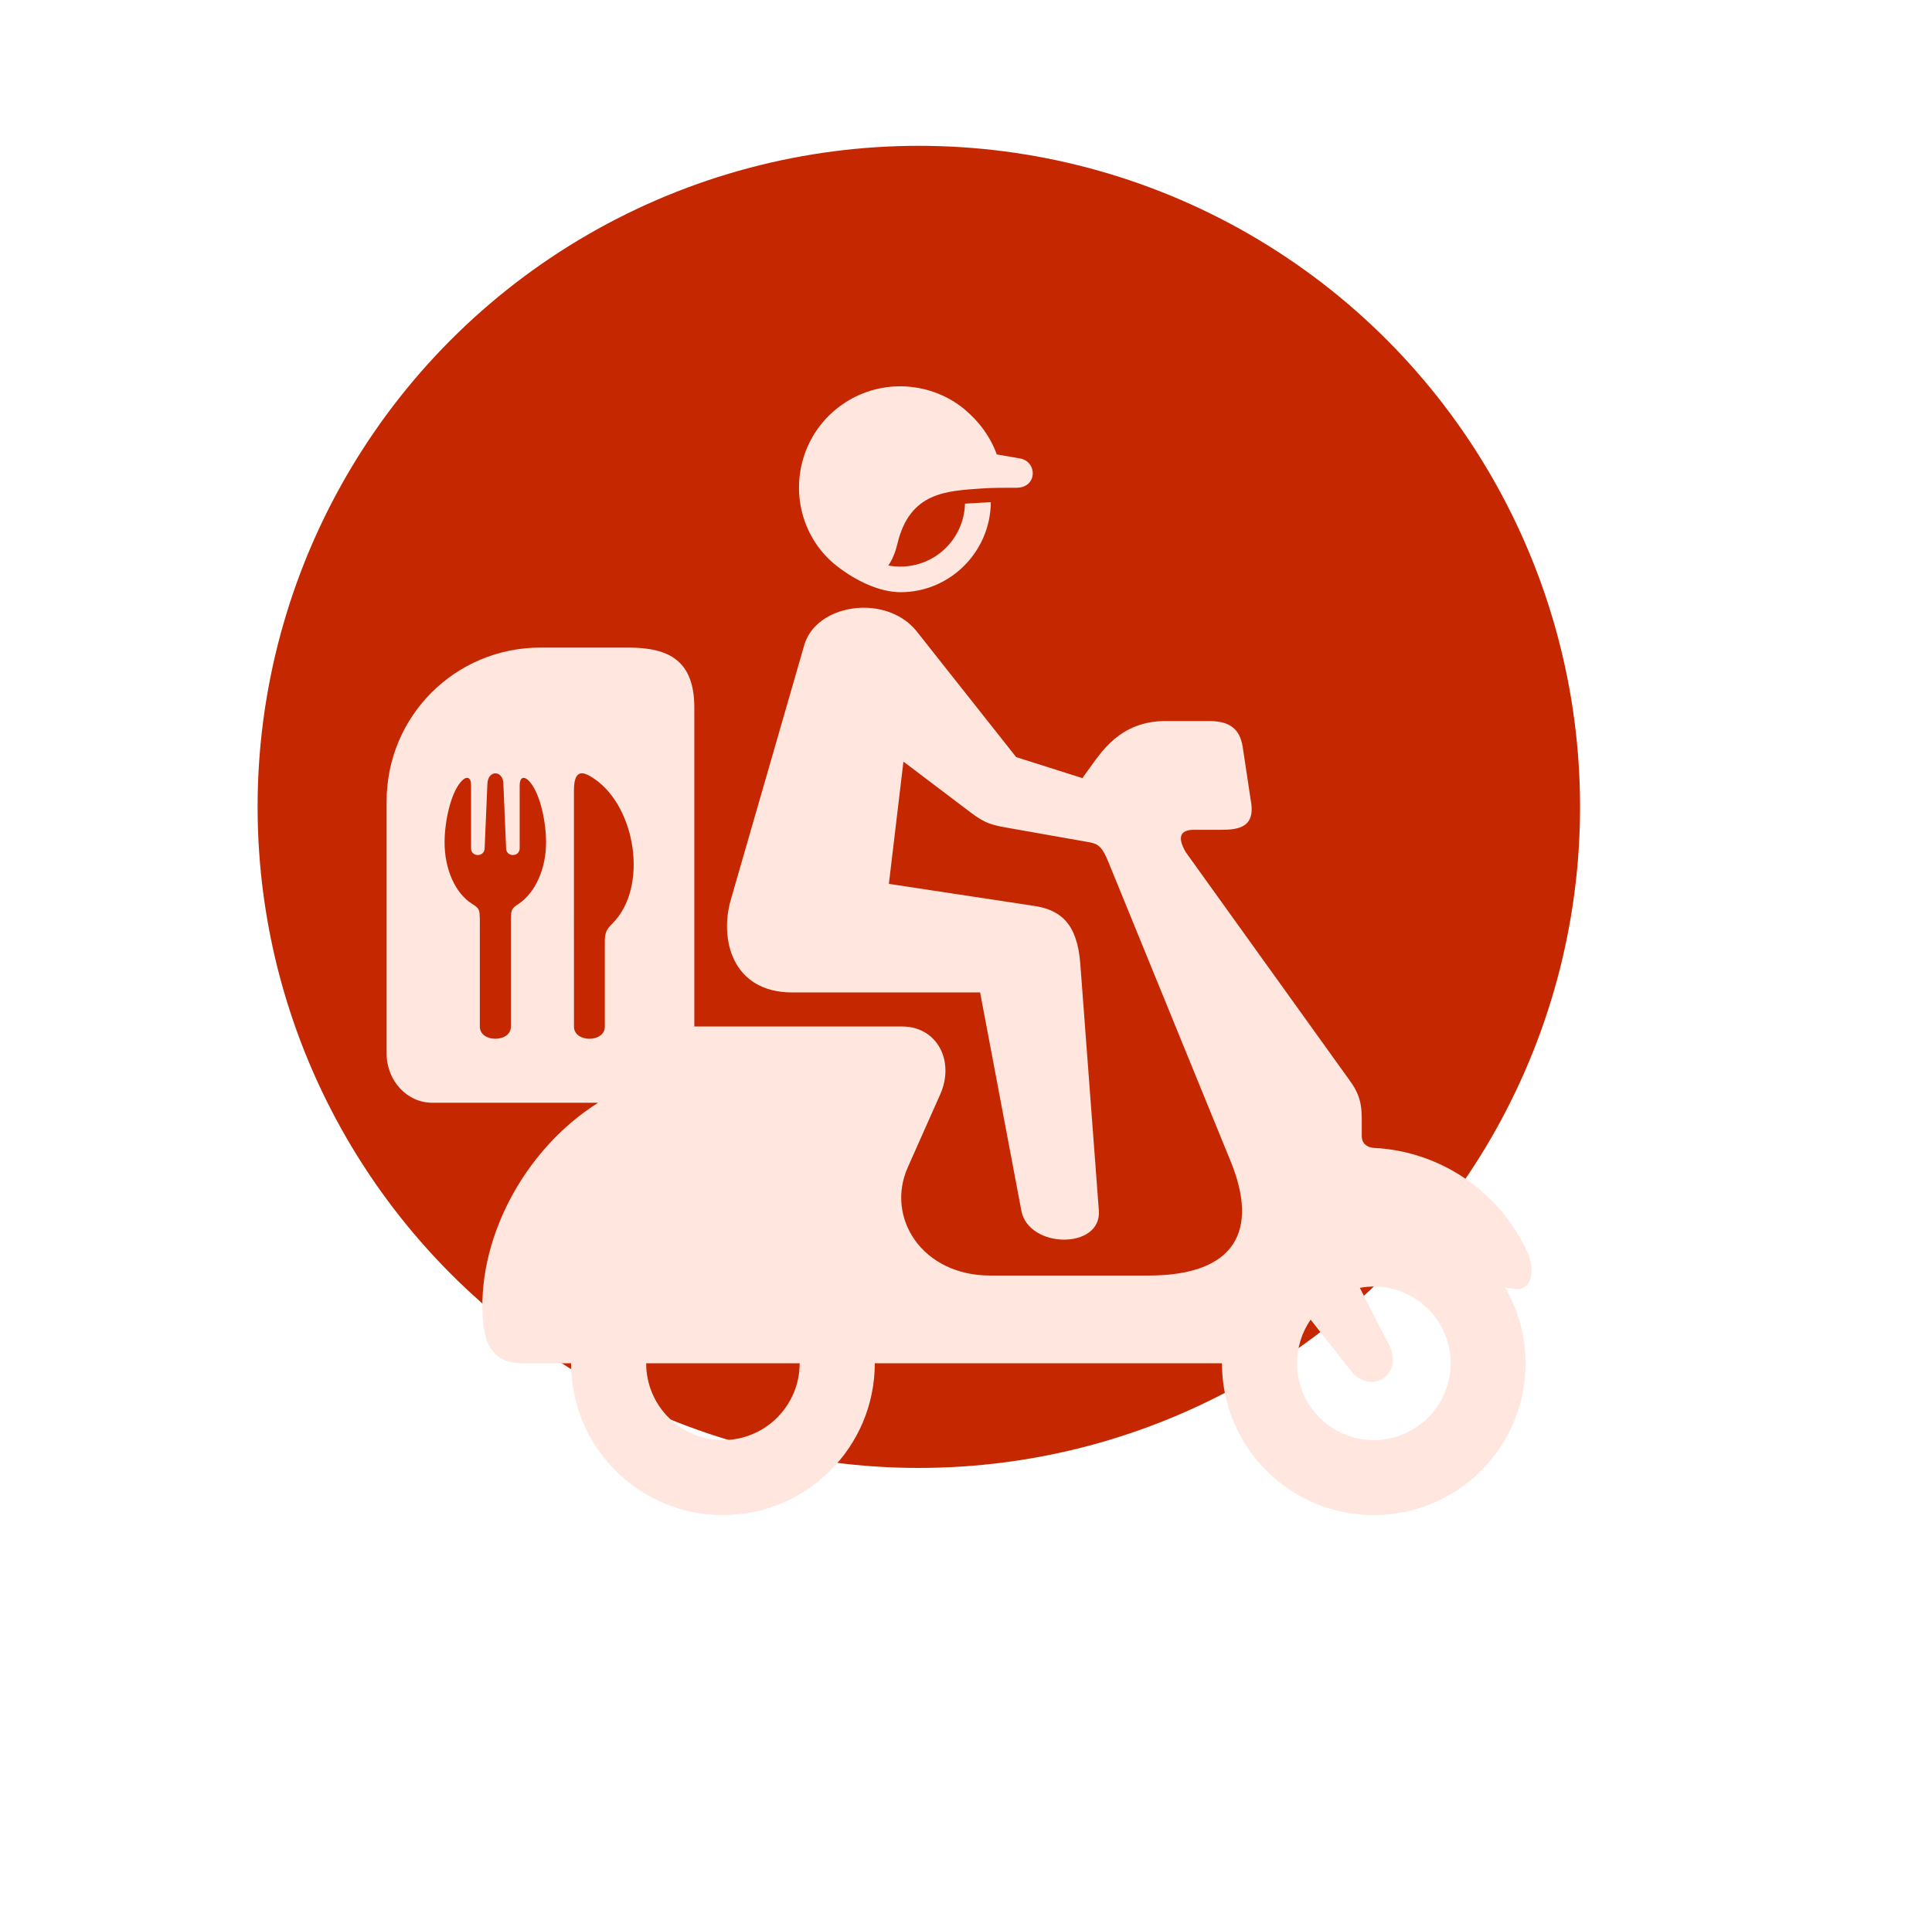 <svg width="75" height="74" viewBox="0 0 75 74" fill="none" xmlns="http://www.w3.org/2000/svg">
<circle cx="35.669" cy="31.331" r="25.669" fill="#C52800"/>
<g filter="url(#filter0_d_584_64)">
<path fill-rule="evenodd" clip-rule="evenodd" d="M25.084 42.936H31.043C31.043 44.582 29.71 45.918 28.063 45.918C26.416 45.918 25.084 44.583 25.084 42.936ZM53.331 39.957C54.977 39.957 56.313 41.29 56.313 42.936C56.313 44.582 54.977 45.918 53.331 45.918C51.687 45.918 50.351 44.582 50.351 42.936C50.351 42.332 50.535 41.74 50.878 41.242L52.439 43.224C52.729 43.62 53.226 43.792 53.653 43.546C54.08 43.299 54.16 42.791 53.978 42.335L52.789 40.007C52.969 39.974 53.149 39.957 53.331 39.957ZM22.62 20.029C22.748 20.041 22.904 20.124 23.082 20.249C24.684 21.347 25.182 24.454 23.772 25.863C23.568 26.068 23.479 26.193 23.479 26.545V29.867C23.479 30.493 22.282 30.493 22.282 29.864L22.28 25.665V20.707C22.279 20.186 22.409 20.011 22.62 20.029ZM19.229 20.029C19.377 20.026 19.528 20.157 19.54 20.411L19.647 22.925C19.635 23.293 20.185 23.293 20.174 22.925V20.491C20.174 20.177 20.346 20.089 20.588 20.385C20.982 20.862 21.198 21.937 21.198 22.706C21.198 23.731 20.787 24.663 20.126 25.102C19.883 25.262 19.833 25.315 19.833 25.668V29.864C19.833 30.492 18.627 30.492 18.627 29.864V25.668C18.615 25.333 18.617 25.277 18.331 25.099C17.659 24.682 17.258 23.731 17.258 22.706C17.258 21.939 17.478 20.862 17.869 20.385C18.115 20.088 18.287 20.177 18.287 20.491V22.925C18.271 23.293 18.825 23.293 18.814 22.925L18.921 20.429C18.932 20.162 19.081 20.029 19.229 20.029ZM33.461 13.599C32.451 13.623 31.48 14.143 31.22 15.054L28.368 24.942C27.927 26.479 28.427 28.537 30.758 28.537H38.048L39.648 37.008C39.929 38.499 42.773 38.524 42.657 37.004L41.937 27.427C41.822 25.89 41.2 25.316 40.087 25.167L34.506 24.32L35.071 19.573L37.69 21.555C38.238 21.969 38.492 22.034 39.117 22.144L42.309 22.709C42.647 22.77 42.798 22.911 43.024 23.463L47.776 35.1C48.855 37.739 48.013 39.53 44.575 39.53H38.443C35.789 39.53 34.374 37.279 35.238 35.331L36.499 32.494C37.071 31.209 36.39 29.858 35.016 29.858L26.953 29.858V17.477C26.953 15.676 25.998 15.146 24.403 15.146H20.982C17.671 15.146 15.008 17.808 15.008 21.12V30.904C15.008 31.964 15.8 32.82 16.779 32.82H23.22C20.3 34.654 18.446 38.246 18.76 41.403C18.896 42.774 19.689 42.937 20.277 42.937H22.169C22.169 46.192 24.807 48.832 28.062 48.832C31.316 48.832 33.959 46.191 33.959 42.937H47.436C47.436 46.192 50.074 48.832 53.329 48.832C56.587 48.832 59.224 46.191 59.224 42.937C59.222 41.903 58.949 40.888 58.431 39.993L58.792 40.049C59.455 40.151 59.627 39.338 59.298 38.625C58.211 36.256 55.902 34.701 53.339 34.573C53.09 34.562 52.863 34.417 52.863 34.111L52.864 33.641C52.864 33.065 52.867 32.602 52.414 31.982L46.03 23.089C45.707 22.532 45.79 22.221 46.35 22.221H47.428C48.153 22.221 48.68 22.07 48.577 21.226L48.257 19.108C48.174 18.448 47.896 17.997 46.942 17.997H45.253C43.456 17.997 42.728 19.244 42.248 19.895C42.156 20.017 42.085 20.121 42.02 20.215L39.447 19.398L35.571 14.497C35.054 13.863 34.247 13.582 33.461 13.599Z" fill="#FFE7E0"/>
<path fill-rule="evenodd" clip-rule="evenodd" d="M35.195 5.008C33.489 4.899 31.905 5.908 31.285 7.502C30.666 9.099 31.14 10.925 32.487 11.979C33.245 12.572 34.153 12.989 34.948 12.995C36.879 13.002 38.449 11.426 38.464 9.498L37.462 9.557C37.418 10.92 36.319 12.001 34.947 12.001C34.787 12.001 34.634 11.986 34.483 11.957C34.643 11.734 34.758 11.444 34.839 11.109C35.319 9.096 36.758 9.066 38.097 8.968C38.484 8.939 39.007 8.939 39.467 8.939C40.261 8.939 40.288 7.937 39.607 7.804L38.695 7.644C38.443 6.957 38.011 6.365 37.425 5.879C36.835 5.392 36.051 5.064 35.195 5.008L35.195 5.008Z" fill="#FFE7E0"/>
</g>
<defs>
<filter id="filter0_d_584_64" x="0.009" y="0" width="74.452" height="73.832" filterUnits="userSpaceOnUse" color-interpolation-filters="sRGB">
<feFlood flood-opacity="0" result="BackgroundImageFix"/>
<feColorMatrix in="SourceAlpha" type="matrix" values="0 0 0 0 0 0 0 0 0 0 0 0 0 0 0 0 0 0 127 0" result="hardAlpha"/>
<feOffset dy="10"/>
<feGaussianBlur stdDeviation="7.5"/>
<feComposite in2="hardAlpha" operator="out"/>
<feColorMatrix type="matrix" values="0 0 0 0 0 0 0 0 0 0 0 0 0 0 0 0 0 0 0.25 0"/>
<feBlend mode="normal" in2="BackgroundImageFix" result="effect1_dropShadow_584_64"/>
<feBlend mode="normal" in="SourceGraphic" in2="effect1_dropShadow_584_64" result="shape"/>
</filter>
</defs>
</svg>
